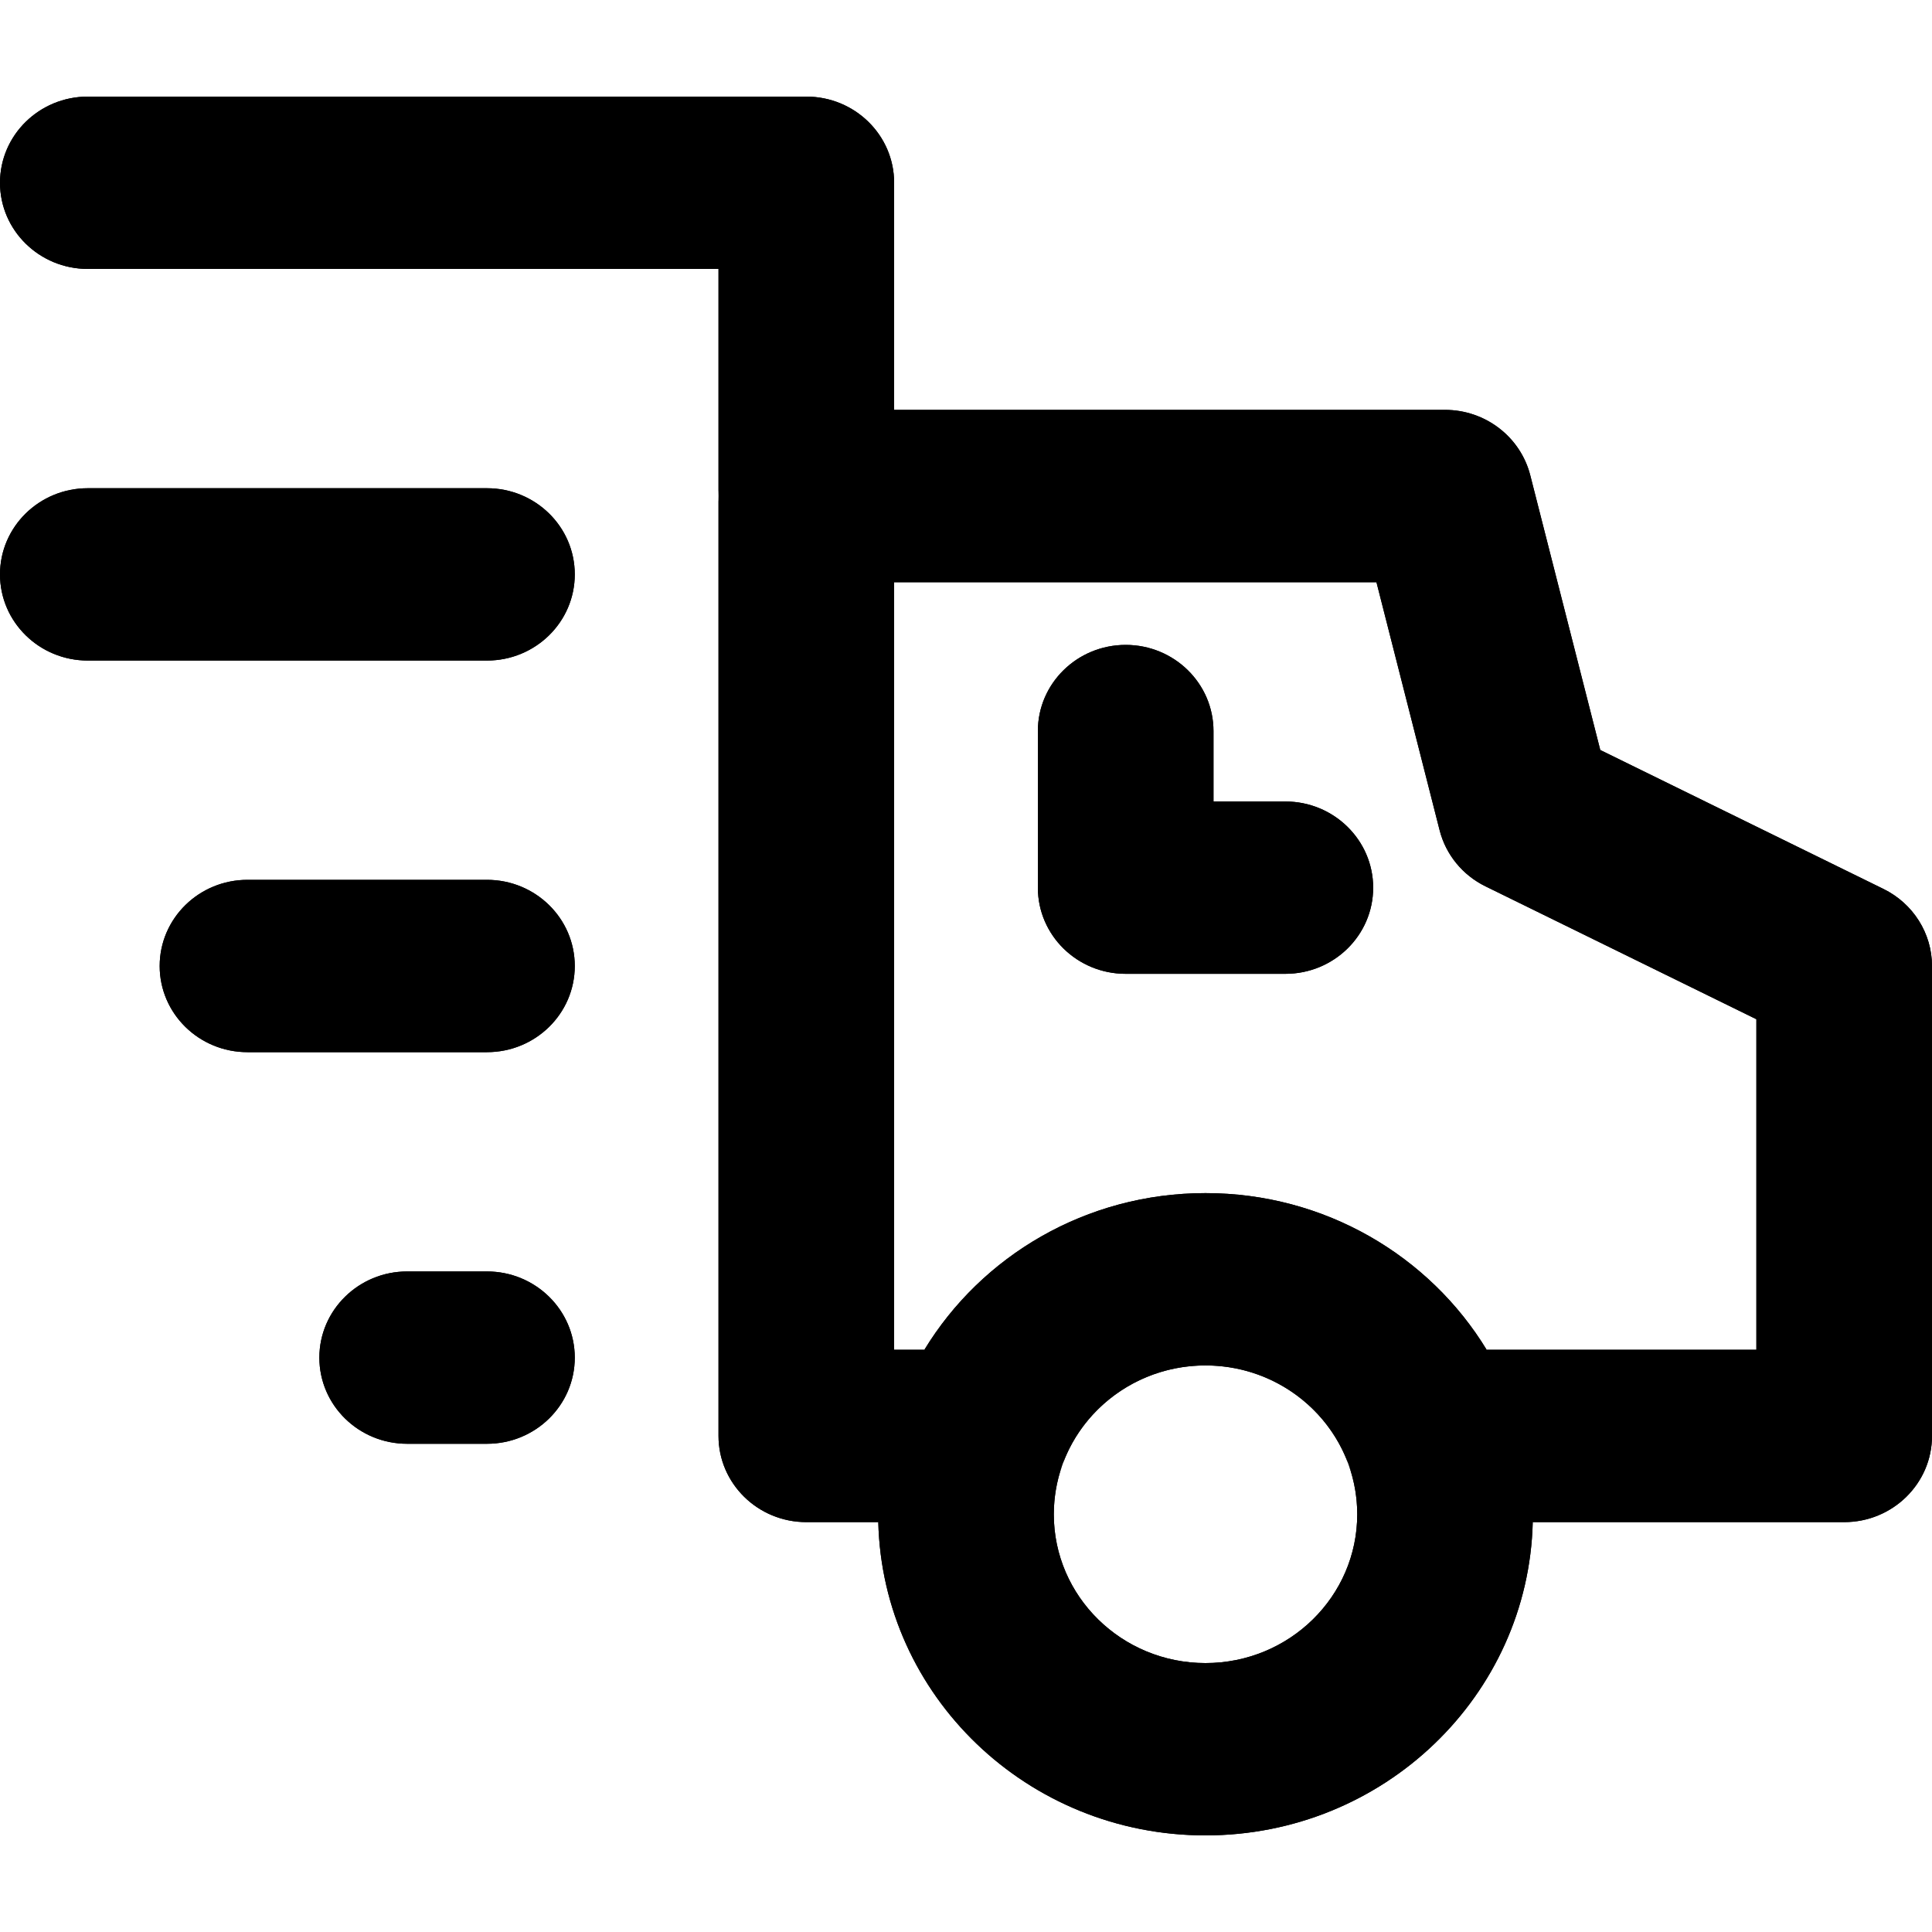 <svg width="20" height="20" viewBox="0 0 20 20" fill="none" xmlns="http://www.w3.org/2000/svg">
<path fill-rule="evenodd" clip-rule="evenodd" d="M0.909 2.784H7.438V5.128L7.438 5.135V14.865C7.438 15.357 7.845 15.757 8.347 15.757H9.092C9.136 17.555 10.636 19 12.479 19C14.323 19 15.823 17.555 15.867 15.757H19.091C19.593 15.757 20 15.357 20 14.865V10C20 9.662 19.805 9.353 19.497 9.202L16.566 7.764L15.841 4.919C15.739 4.522 15.376 4.243 14.959 4.243H9.256V1.892C9.256 1.399 8.849 1 8.347 1H0.909C0.407 1 0 1.399 0 1.892C0 2.384 0.407 2.784 0.909 2.784ZM12.479 12.351C11.242 12.351 10.16 13.002 9.569 13.973H9.256V6.027H14.249L14.903 8.595C14.967 8.847 15.141 9.06 15.379 9.176L18.182 10.551V13.973H15.39C14.799 13.002 13.716 12.351 12.479 12.351ZM0.909 6.838C0.407 6.838 0 6.439 0 5.946C0 5.453 0.407 5.054 0.909 5.054H5.041C5.543 5.054 5.95 5.453 5.95 5.946C5.95 6.439 5.543 6.838 5.041 6.838H0.909ZM5.041 9.108C5.543 9.108 5.95 9.507 5.95 10C5.95 10.493 5.543 10.892 5.041 10.892H2.562C2.06 10.892 1.653 10.493 1.653 10C1.653 9.507 2.06 9.108 2.562 9.108H5.041ZM5.041 13.162C5.543 13.162 5.95 13.562 5.95 14.054C5.95 14.547 5.543 14.946 5.041 14.946H4.215C3.713 14.946 3.306 14.547 3.306 14.054C3.306 13.562 3.713 13.162 4.215 13.162H5.041ZM12.479 17.216C13.347 17.216 14.05 16.526 14.05 15.676C14.05 14.825 13.347 14.135 12.479 14.135C11.612 14.135 10.909 14.825 10.909 15.676C10.909 16.526 11.612 17.216 12.479 17.216ZM14.215 9.189C14.215 8.697 13.808 8.297 13.306 8.297H12.562V7.568C12.562 7.075 12.155 6.676 11.653 6.676C11.151 6.676 10.744 7.075 10.744 7.568V9.189C10.744 9.682 11.151 10.081 11.653 10.081H13.306C13.808 10.081 14.215 9.682 14.215 9.189Z" fill="black"/>
<path fill-rule="evenodd" clip-rule="evenodd" d="M7.438 2.784H0.909C0.407 2.784 0 2.384 0 1.892C0 1.399 0.407 1 0.909 1H8.347C8.849 1 9.256 1.399 9.256 1.892V4.243H8.347C7.845 4.243 7.438 4.643 7.438 5.135V2.784ZM9.092 15.757H8.347C7.845 15.757 7.438 15.357 7.438 14.865V5.135C7.438 5.628 7.845 6.027 8.347 6.027C8.849 6.027 9.256 5.628 9.256 5.135V4.243H14.959C15.376 4.243 15.739 4.522 15.841 4.919L16.566 7.764L19.497 9.202C19.805 9.353 20 9.662 20 10V14.865C20 15.357 19.593 15.757 19.091 15.757H15.867C15.867 15.73 15.868 15.703 15.868 15.676C15.868 15.053 15.694 14.471 15.39 13.973H18.182V10.551L15.379 9.176C15.141 9.06 14.967 8.847 14.903 8.595L14.249 6.027H9.256V13.973H9.569C9.265 14.471 9.091 15.053 9.091 15.676C9.091 15.703 9.091 15.73 9.092 15.757ZM10.993 15.177C10.864 15.516 10.531 15.757 10.141 15.757H9.092C9.136 17.555 10.636 19 12.479 19C14.323 19 15.823 17.555 15.867 15.757H14.817C14.427 15.757 14.095 15.516 13.966 15.177C13.964 15.173 13.963 15.169 13.961 15.165C13.959 15.159 13.957 15.153 13.955 15.147C13.925 15.059 13.908 14.964 13.908 14.865C13.908 14.372 14.315 13.973 14.817 13.973H15.39C14.799 13.002 13.716 12.351 12.479 12.351C11.242 12.351 10.16 13.002 9.569 13.973H10.141C10.643 13.973 11.05 14.372 11.05 14.865C11.05 14.964 11.034 15.059 11.004 15.147C11.003 15.151 11.001 15.154 11 15.157C10.998 15.164 10.995 15.171 10.993 15.177ZM10.993 15.177C10.997 15.167 11.001 15.157 11.004 15.147C11.224 14.557 11.801 14.135 12.479 14.135C13.157 14.135 13.735 14.557 13.955 15.147C13.957 15.154 13.959 15.16 13.962 15.166C13.963 15.17 13.964 15.174 13.966 15.177C14.02 15.334 14.05 15.501 14.05 15.676C14.05 16.526 13.347 17.216 12.479 17.216C11.612 17.216 10.909 16.526 10.909 15.676C10.909 15.501 10.939 15.334 10.993 15.177ZM5.95 10C5.95 9.507 5.543 9.108 5.041 9.108H2.562C2.06 9.108 1.653 9.507 1.653 10C1.653 10.493 2.06 10.892 2.562 10.892H5.041C5.543 10.892 5.95 10.493 5.95 10ZM5.95 14.054C5.95 13.562 5.543 13.162 5.041 13.162H4.215C3.713 13.162 3.306 13.562 3.306 14.054C3.306 14.547 3.713 14.946 4.215 14.946H5.041C5.543 14.946 5.95 14.547 5.95 14.054ZM0 5.946C0 6.439 0.407 6.838 0.909 6.838H5.041C5.543 6.838 5.95 6.439 5.95 5.946C5.95 5.453 5.543 5.054 5.041 5.054H0.909C0.407 5.054 0 5.453 0 5.946ZM14.215 9.189C14.215 8.697 13.808 8.297 13.306 8.297H12.562V7.568C12.562 7.075 12.155 6.676 11.653 6.676C11.151 6.676 10.744 7.075 10.744 7.568V9.189C10.744 9.682 11.151 10.081 11.653 10.081H13.306C13.808 10.081 14.215 9.682 14.215 9.189Z" fill="black"/>
</svg>
